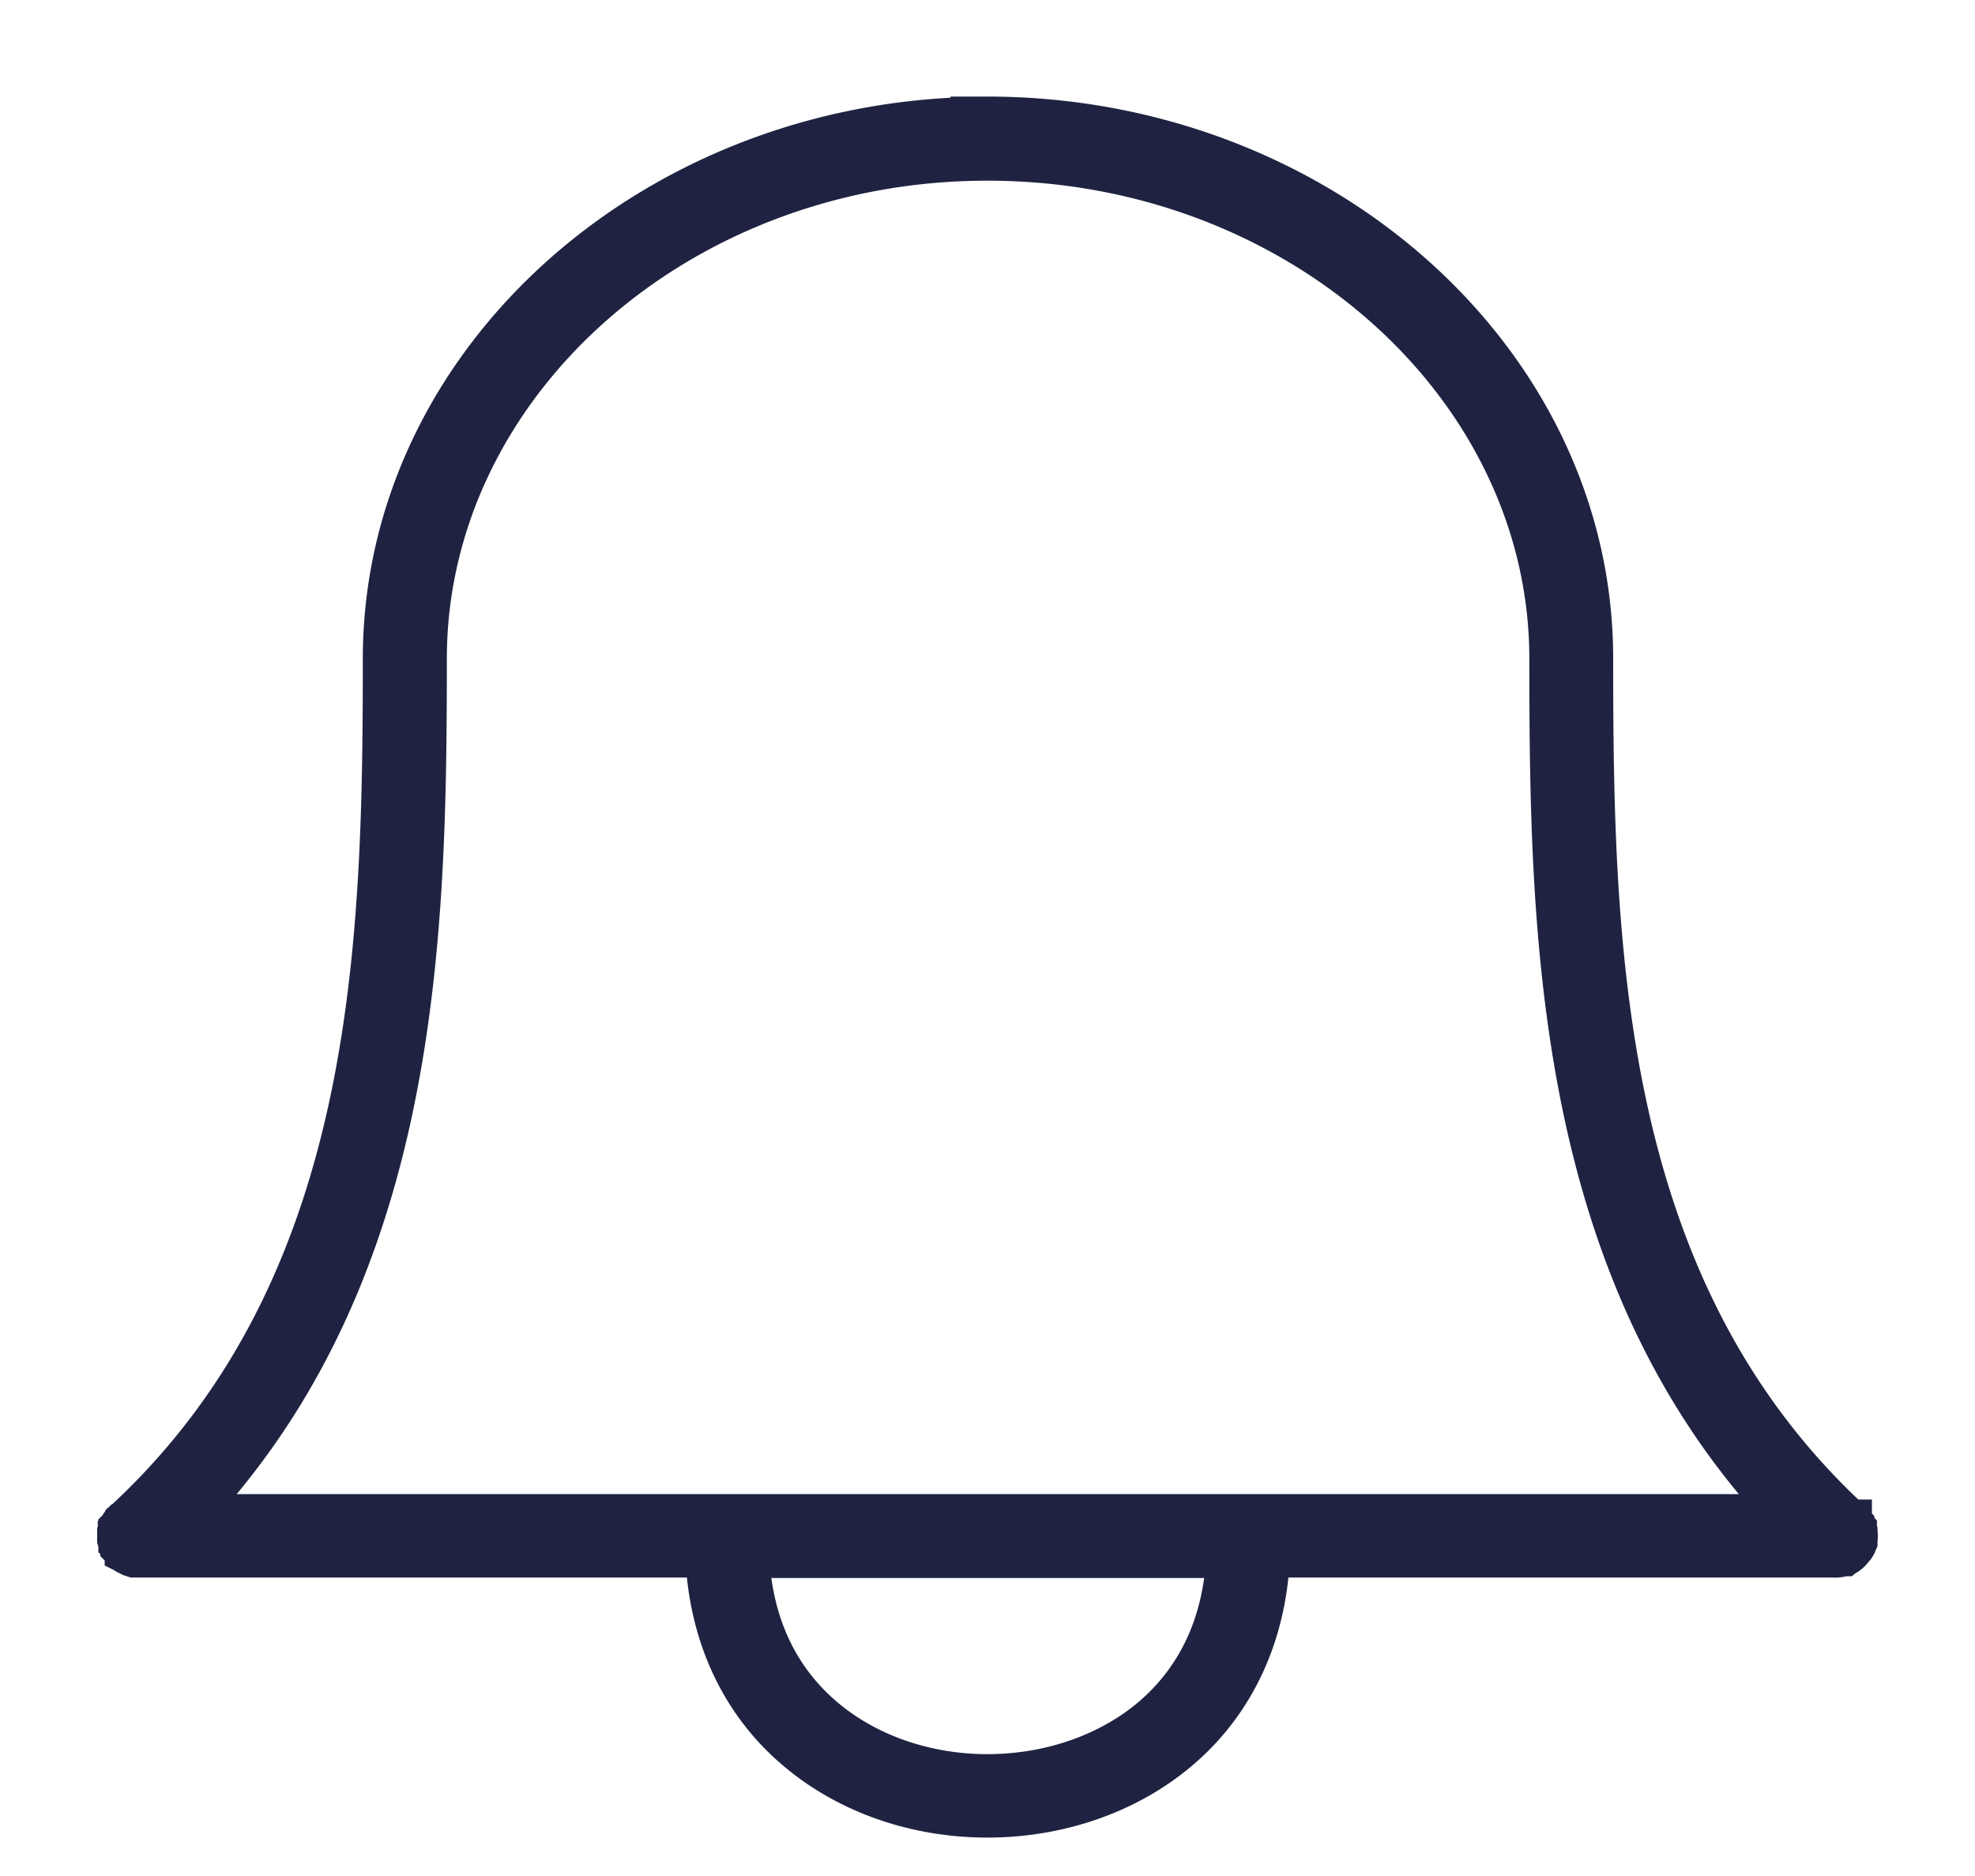 <svg xmlns="http://www.w3.org/2000/svg" width="20" height="19" viewBox="0 0 20 19">
    <path fill="#ABABAB" fill-rule="nonzero" stroke="#1F2341" stroke-width=".44" d="M9.98 1.2c-3.34.01-6.086 2.458-6.086 5.472 0 2.953-.084 6.37-2.602 8.719l-.012.012-.007.006-.012.007-.006.006-.007.006a.095.095 0 0 0-.006.013c-.002.003-.005.004-.006.007v.006l-.007.006c-.002.004-.005.008-.006.013l-.007.007v.012l-.006.006v.013l-.006.013V15.58l.006.013v.018a.064.064 0 0 0 .006.013v.006l.007.007a.095.095 0 0 0 .006.013.095.095 0 0 0 .007.012v.007l.006.006.006.007.007.006.006.012a.046.046 0 0 0 .006.006l.013.007v.006l.012.006.007.007.012.006h.007a.095.095 0 0 0 .013.007h.006l.013.006h.006l.013.006H7.16c.037.84.38 1.497.889 1.937.537.467 1.244.697 1.95.697.704 0 1.417-.23 1.955-.697.508-.44.852-1.097.889-1.937h5.72a.228.228 0 0 0 .102-.013h.007l.007-.006.019-.006a.208.208 0 0 0 .057-.058l.007-.006.005-.006.007-.013a.024.024 0 0 0 .006-.007.03.03 0 0 0 0-.012l.007-.006.006-.013v-.019a.208.208 0 0 0 0-.07v-.007a.095.095 0 0 0-.006-.012v-.013l-.007-.007-.006-.025-.012-.013v-.006a.193.193 0 0 0-.026-.025v-.007h-.006l-.013-.012-.013-.013c-2.51-2.35-2.588-5.763-2.588-8.713 0-3.014-2.76-5.461-6.098-5.471h-.04l.001.002zm-.014.41h.059c3.137.012 5.682 2.3 5.682 5.062 0 2.83.064 6.22 2.39 8.68H1.908c2.326-2.46 2.397-5.851 2.397-8.68 0-2.76 2.53-5.047 5.663-5.062zM7.57 15.762h4.865c-.036.728-.324 1.262-.748 1.63-.453.392-1.072.594-1.688.594-.616 0-1.228-.202-1.68-.594-.425-.368-.713-.902-.749-1.63z"/>
</svg>
